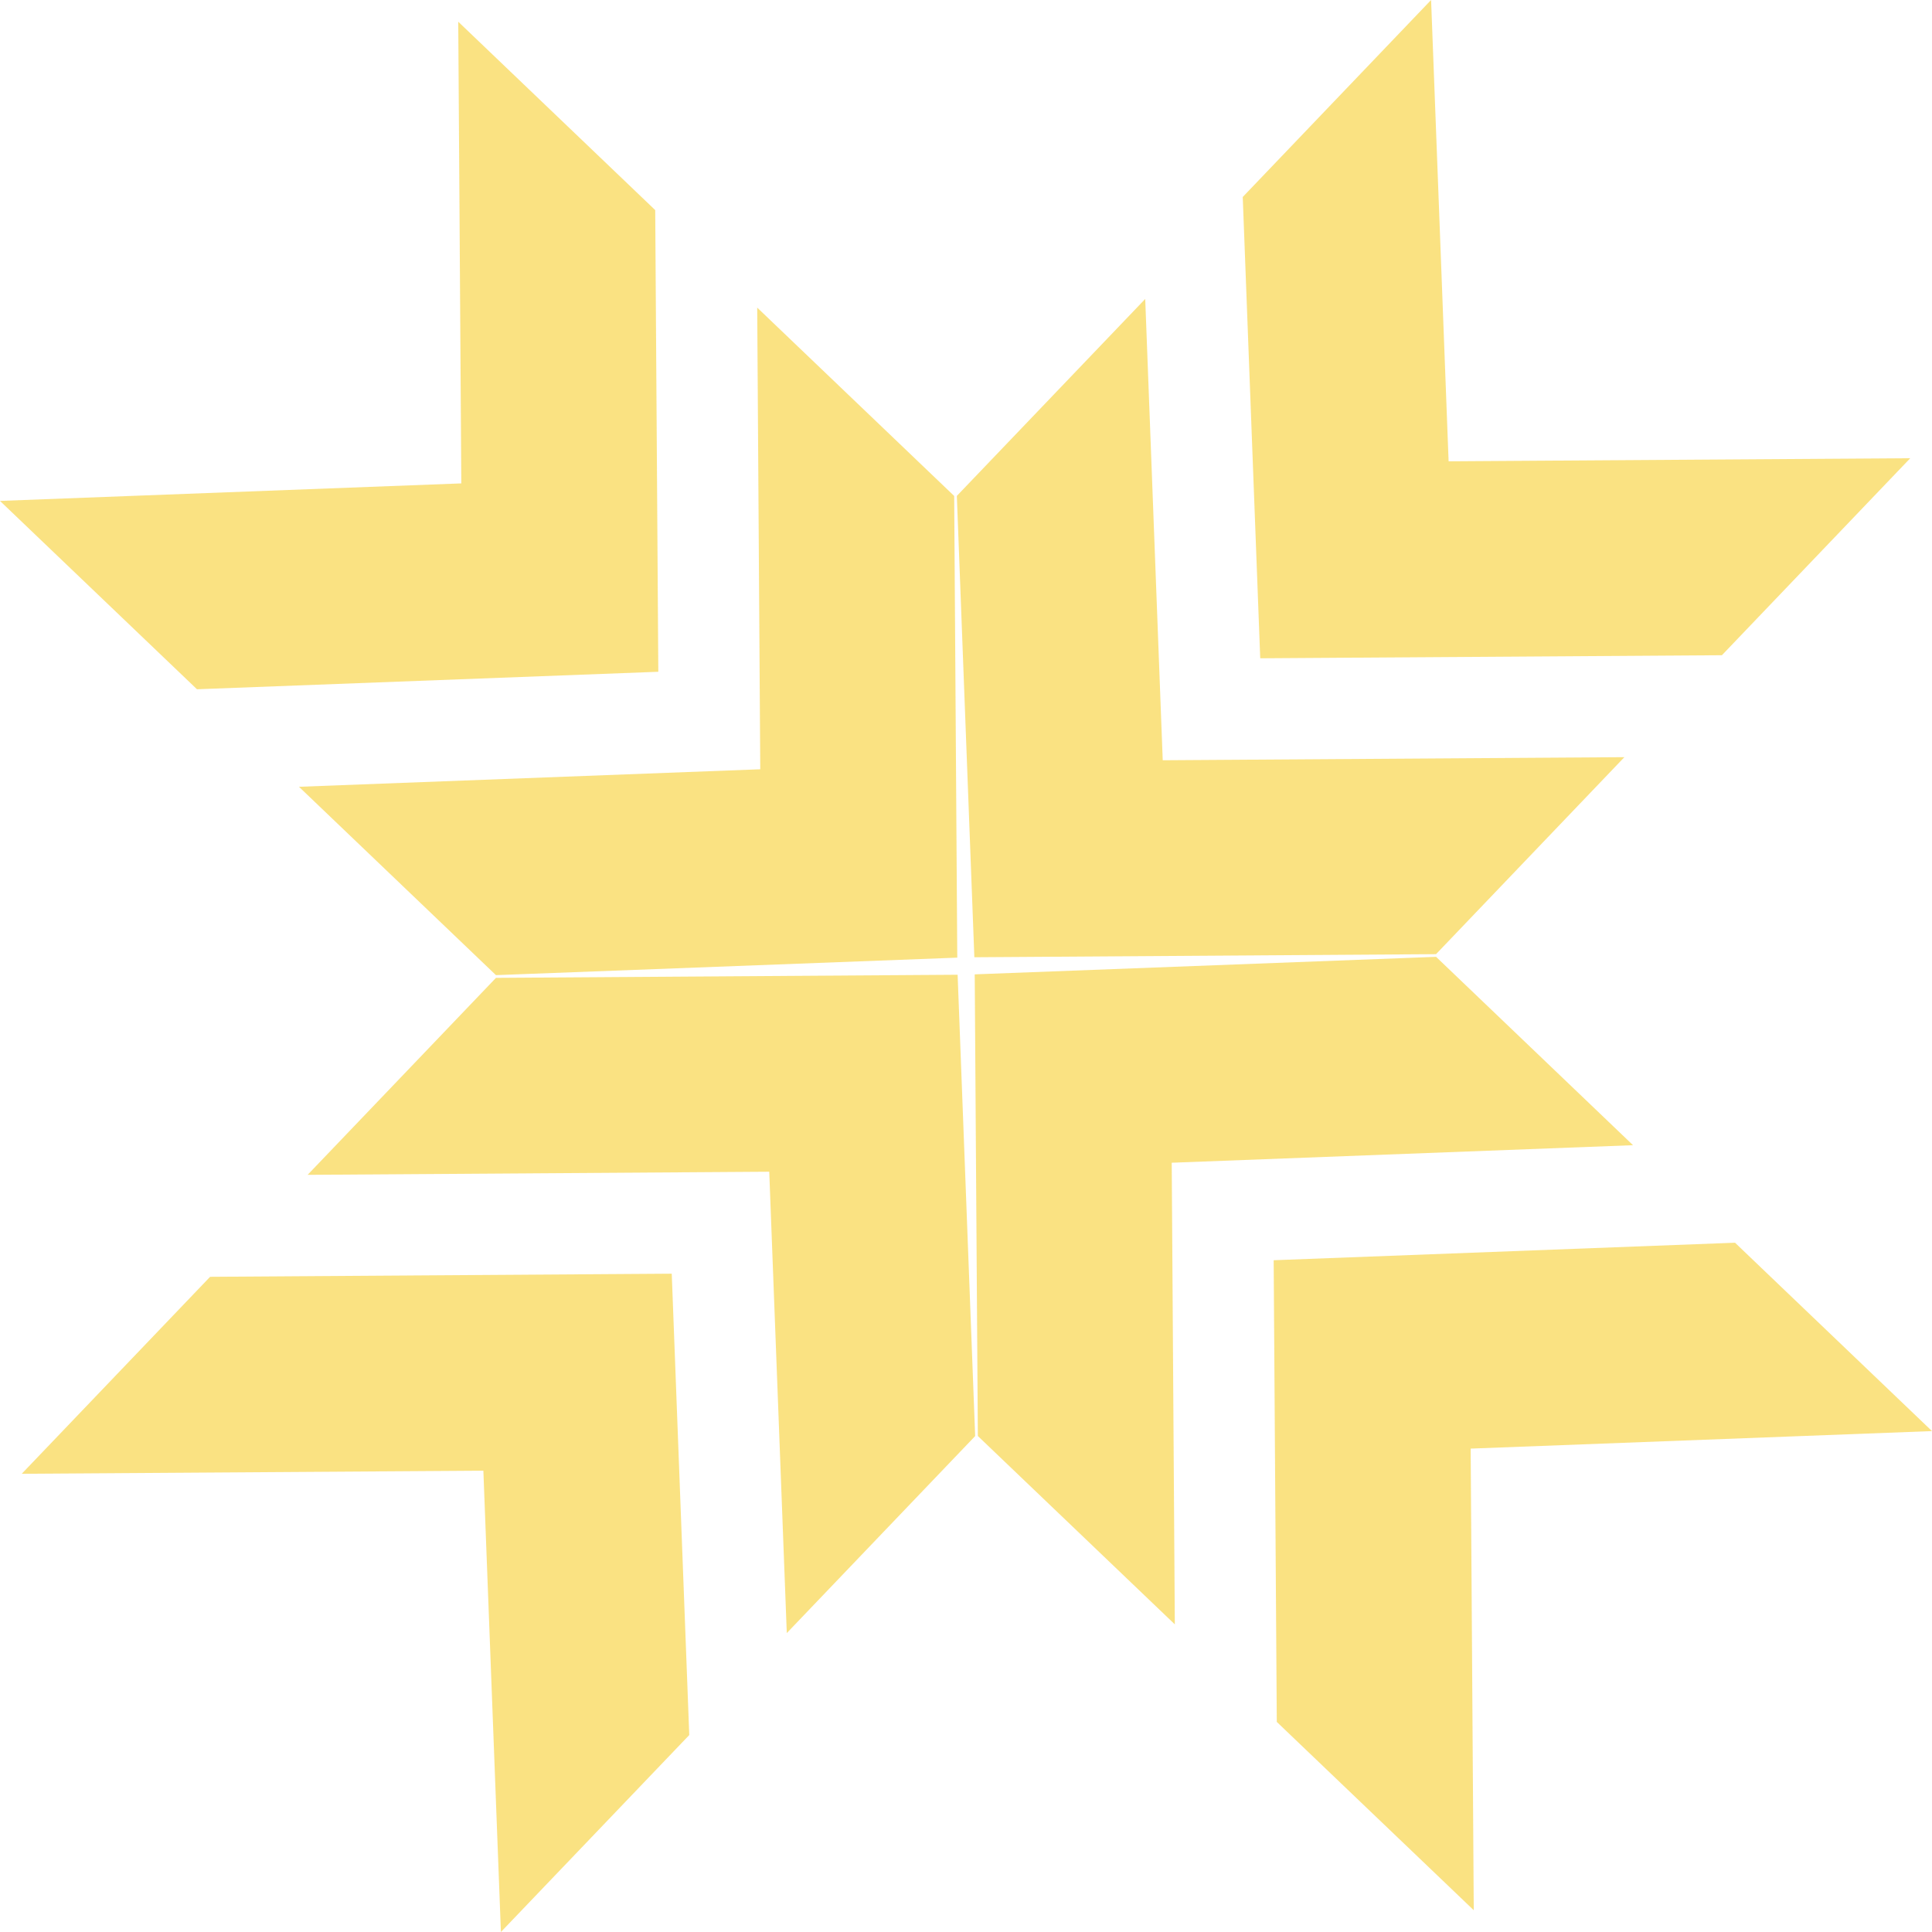 <svg width="80" height="80" xmlns="http://www.w3.org/2000/svg" xmlns:xlink="http://www.w3.org/1999/xlink" xmlns:svgjs="http://svgjs.com/svgjs" fill="#f5c506" opacity=".502"><svg xmlns="http://www.w3.org/2000/svg" width="80" height="80" viewBox="1.174 1.895 78.652 78.652"><path paint-order="stroke fill markers" fill-rule="evenodd" d="M1.174 22.287l18.78-.713-.125-18.795 8.019 7.669.126 18.795-18.781.712-8.02-7.668zm12.17 11.638l18.78-.713L32 14.418l8.019 7.668.126 18.795-18.781.712-8.019-7.668zm47.827 45.737l-.126-18.794 18.781-.713-8.019-7.669-18.782.713.127 18.795 8.02 7.668zm-12.17-11.638l-.126-18.794 18.78-.714-8.018-7.668-18.782.713.127 18.794 8.02 7.669zm10.433-66.13l.713 18.781 18.794-.126-7.668 8.02-18.795.125-.712-18.78 7.668-8.02zm-11.638 12.17l.713 18.781 18.794-.126-7.668 8.02-18.795.126-.713-18.782 7.669-8.018zM2.059 61.893l18.793-.126.714 18.78 7.668-8.018-.713-18.782-18.794.127-7.668 8.019zm11.638-12.17l18.793-.127.714 18.782 7.669-8.02-.714-18.781-18.794.127-7.668 8.019z"/></svg></svg>